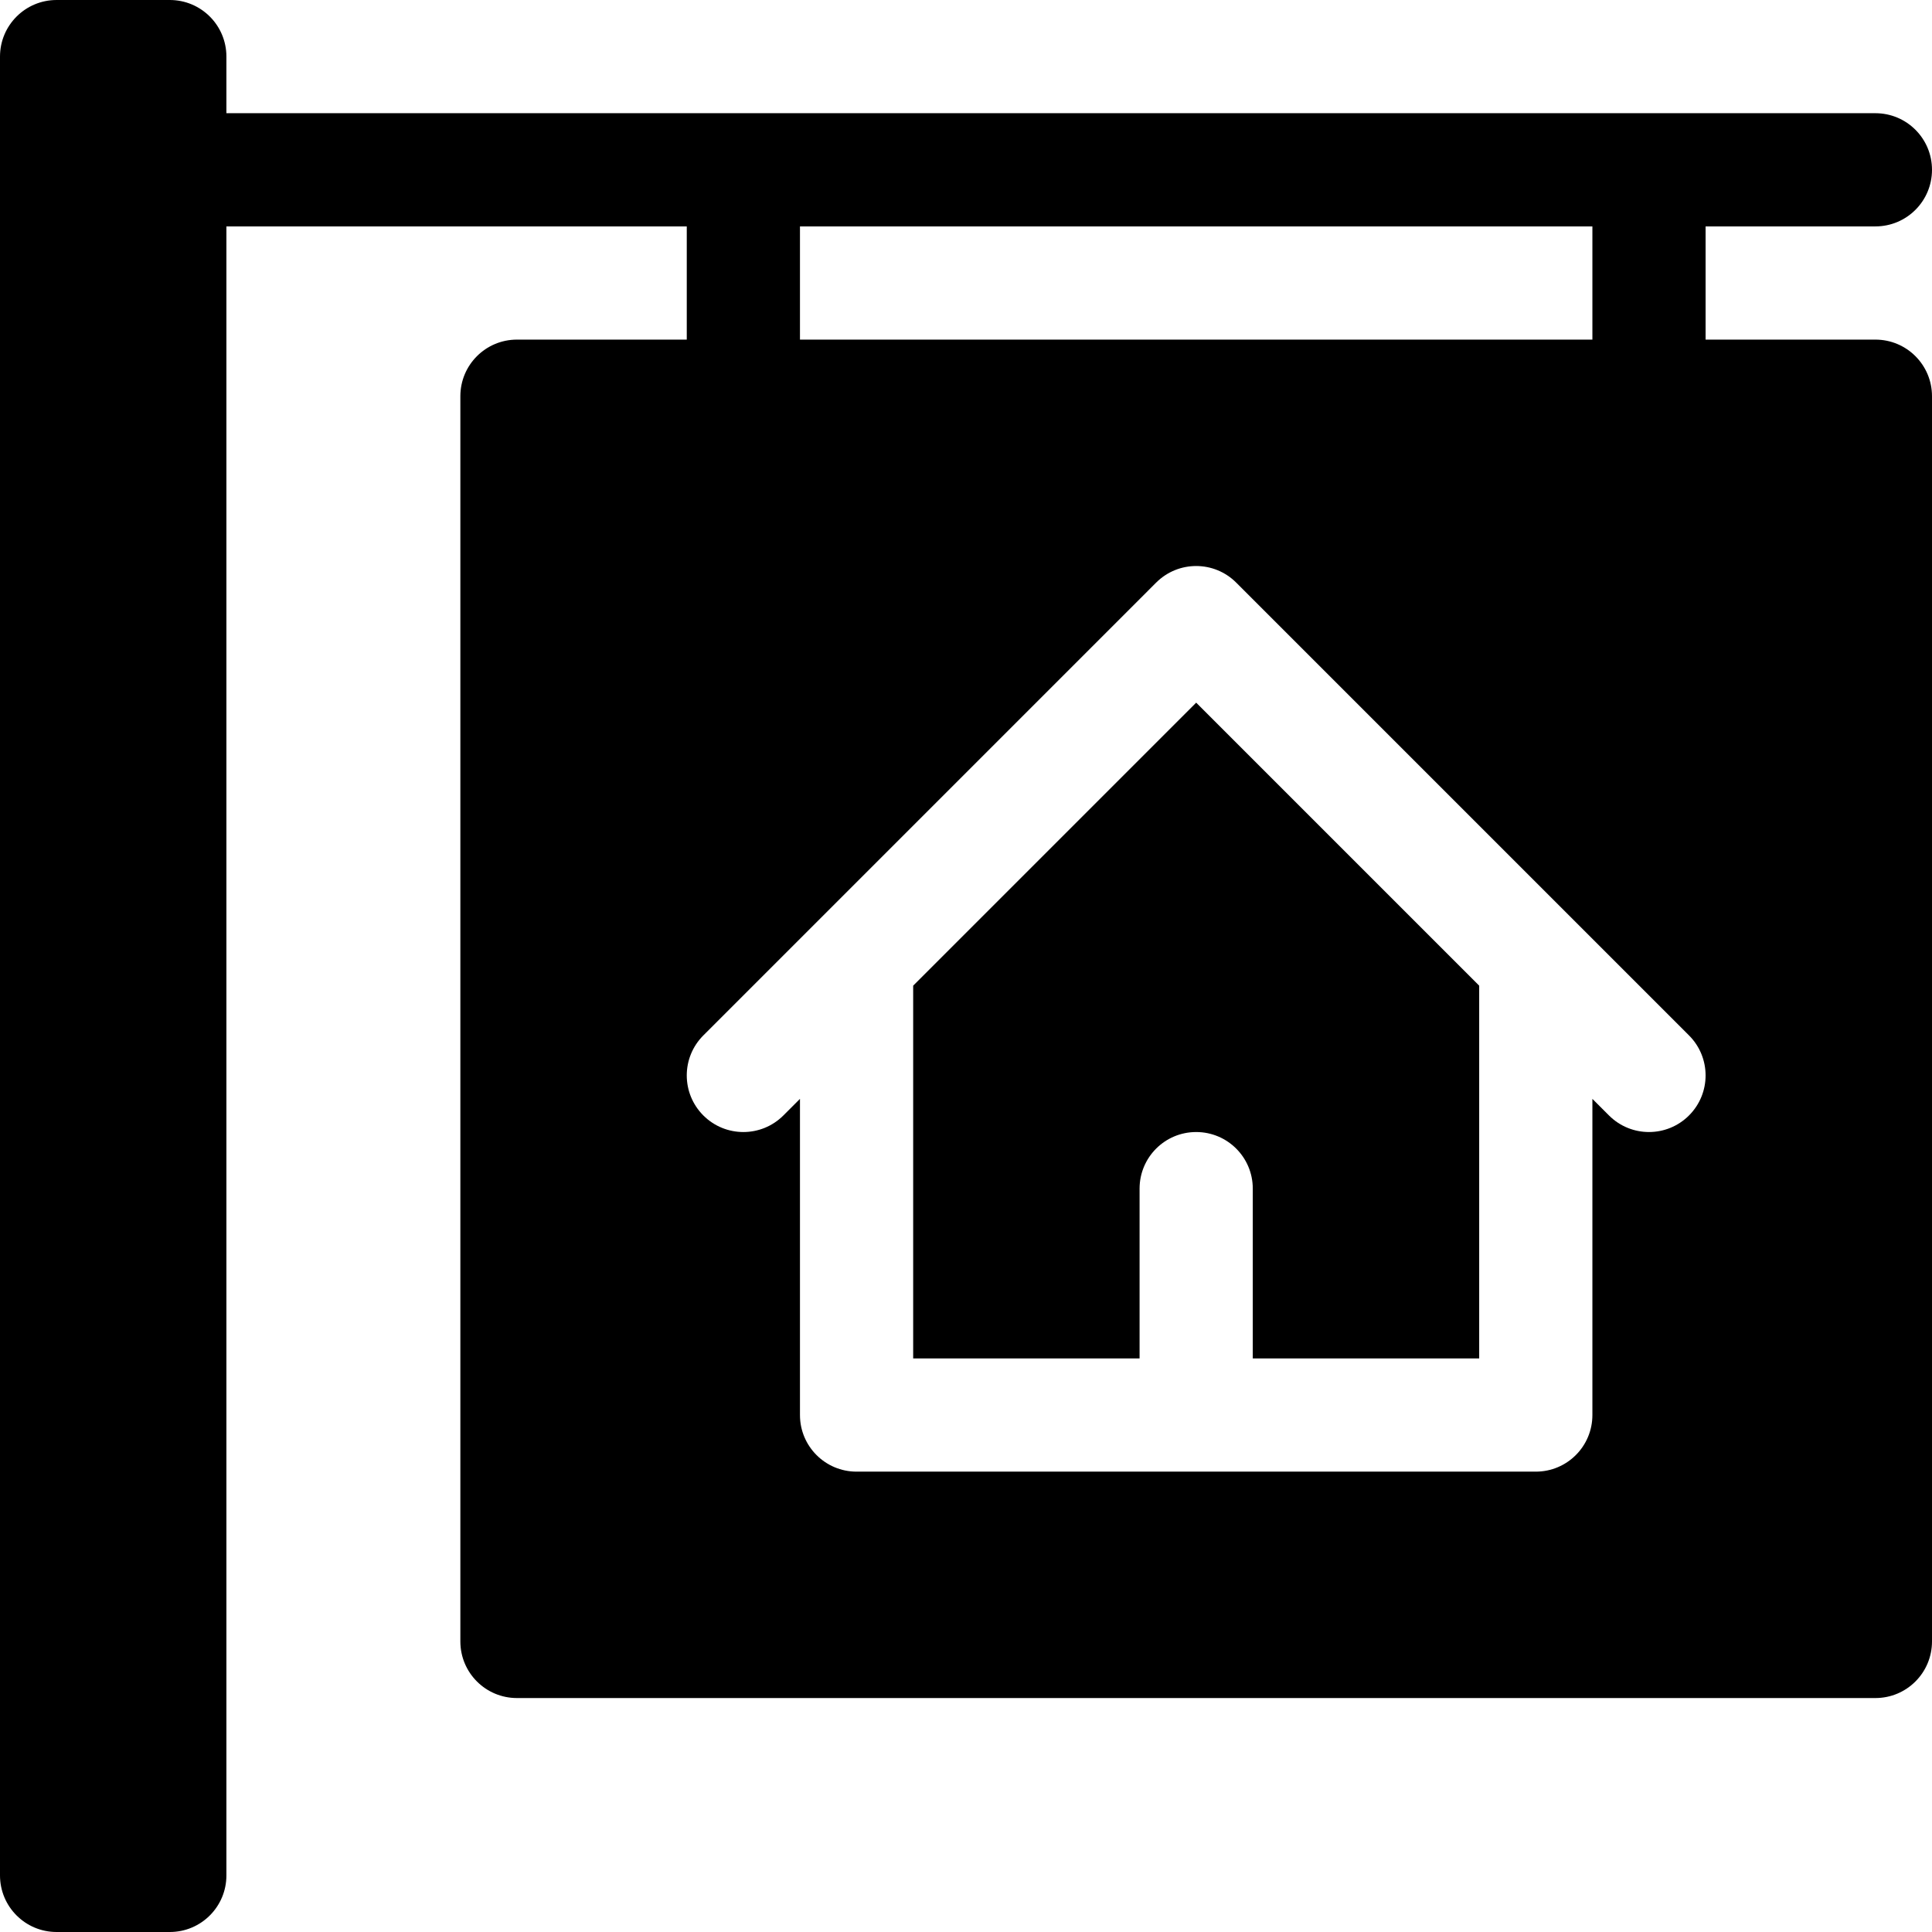 <svg id="Capa_1" enable-background="new 0 0 512 512" height="512" viewBox="0 0 512 512" width="512" xmlns="http://www.w3.org/2000/svg"><g><path d="m497 90h-45v-30h45c8.291 0 15-6.709 15-15s-6.709-15-15-15h-437v-15c0-8.291-6.709-15-15-15h-30c-8.291 0-15 6.709-15 15v482c0 8.291 6.709 15 15 15h30c8.291 0 15-6.709 15-15v-437h122v30h-45c-8.291 0-15 6.709-15 15v330c0 8.291 6.709 15 15 15h360c8.291 0 15-6.709 15-15v-330c0-8.291-6.709-15-15-15zm-285-30h210v30h-210zm235.605 235.605c-5.859 5.859-15.351 5.86-21.211 0l-4.394-4.394v83.789c0 8.291-6.709 15-15 15h-180c-8.291 0-15-6.709-15-15v-83.789l-4.395 4.395c-5.859 5.859-15.352 5.859-21.211 0s-5.859-15.352 0-21.211c3.009-3.009 123.009-123.009 120-120 5.859-5.859 15.352-5.859 21.211 0 3.83 3.83 124.22 124.22 120 120 5.86 5.859 5.86 15.351 0 21.21z"/><path d="m242 261.211v98.789h60v-45c0-8.291 6.709-15 15-15s15 6.709 15 15v45h60v-98.789l-75-75z"/></g></svg>